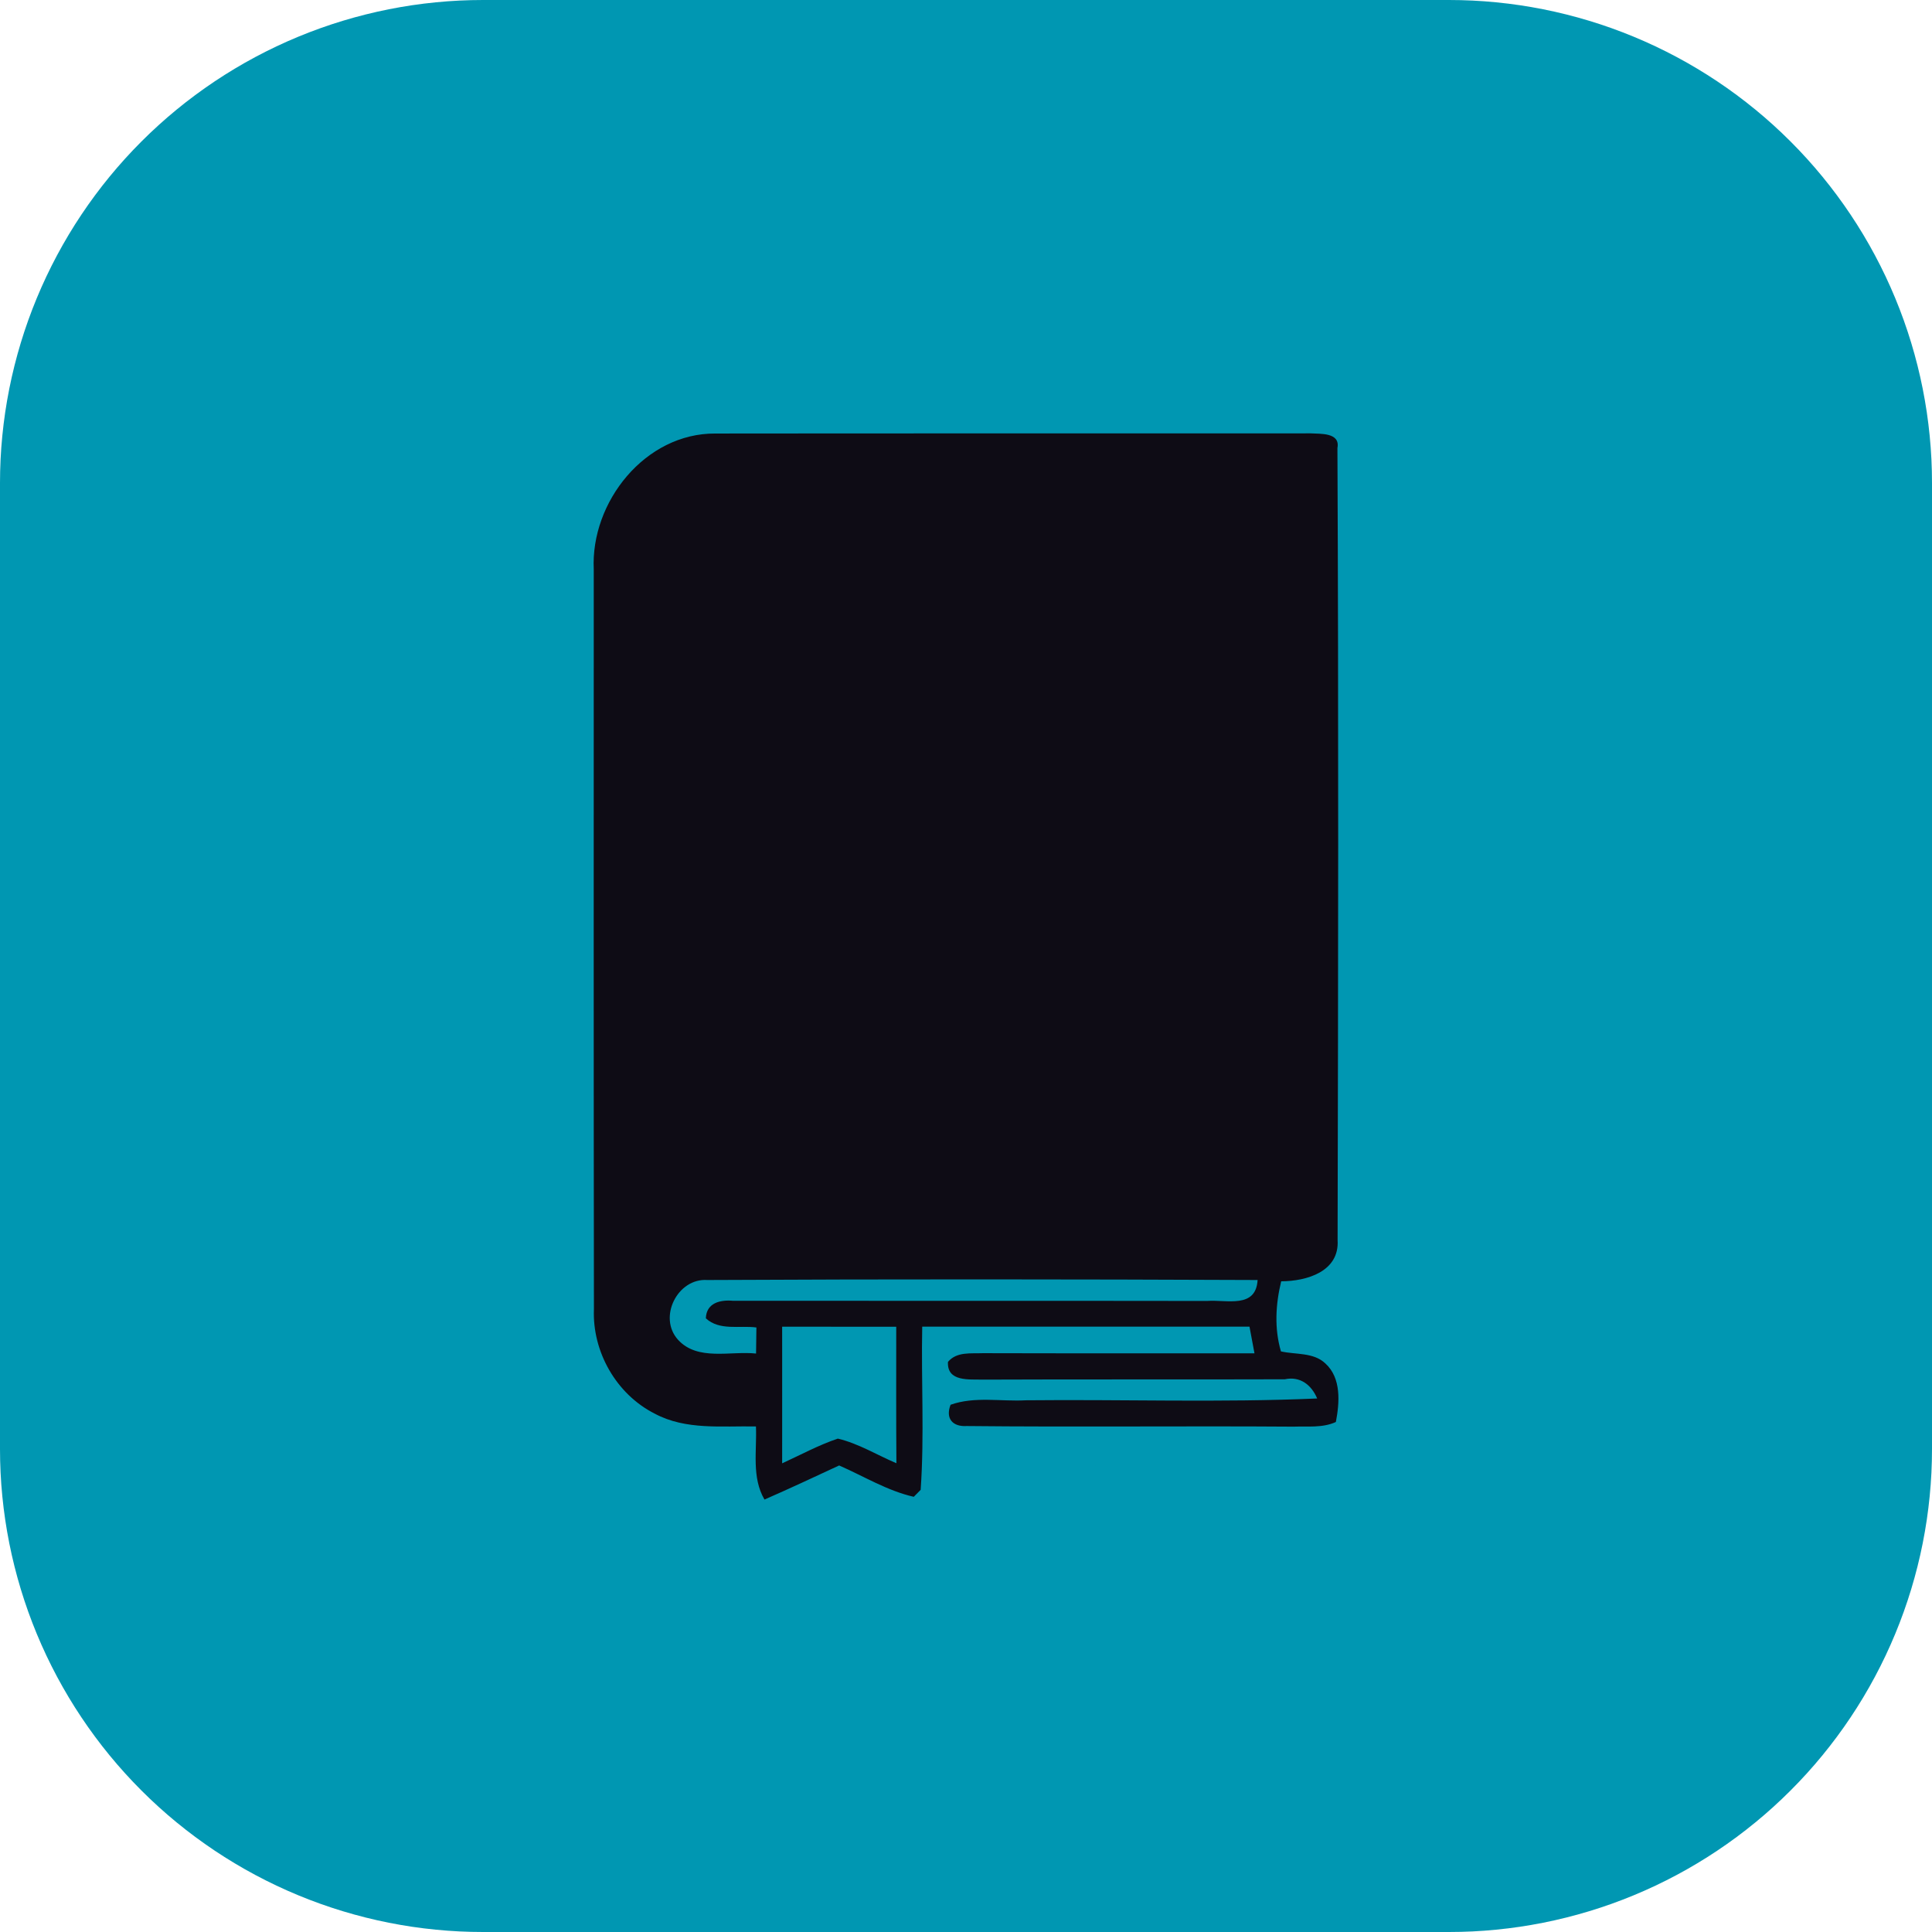 <svg xmlns="http://www.w3.org/2000/svg" xmlns:xlink="http://www.w3.org/1999/xlink" width="1080" zoomAndPan="magnify" viewBox="0 0 810 810" height="1080" preserveAspectRatio="xMidYMid meet" version="1.0"><defs><clipPath id="6e4857f7a7"><path d="M 178.531 178.531 L 631.469 178.531 L 631.469 631.469 L 178.531 631.469 Z M 178.531 178.531 " clip-rule="nonzero"/></clipPath><clipPath id="c7fc06eaa9"><path d="M 405 178.531 L 436.883 203.688 L 474.98 189.617 L 497.531 223.395 L 538.113 221.785 L 549.125 260.875 L 588.215 271.887 L 586.605 312.469 L 620.383 335.02 L 606.312 373.117 L 631.469 405 L 606.312 436.883 L 620.383 474.98 L 586.605 497.531 L 588.215 538.113 L 549.125 549.125 L 538.113 588.215 L 497.531 586.605 L 474.98 620.383 L 436.883 606.312 L 405 631.469 L 373.117 606.312 L 335.02 620.383 L 312.469 586.605 L 271.887 588.215 L 260.875 549.125 L 221.785 538.113 L 223.395 497.531 L 189.617 474.98 L 203.688 436.883 L 178.531 405 L 203.688 373.117 L 189.617 335.02 L 223.395 312.469 L 221.785 271.887 L 260.875 260.875 L 271.887 221.785 L 312.469 223.395 L 335.02 189.617 L 373.117 203.688 Z M 405 178.531 " clip-rule="nonzero"/></clipPath><clipPath id="acc96637d9"><path d="M 248 181.273 L 562 181.273 L 562 629 L 248 629 Z M 248 181.273 " clip-rule="nonzero"/></clipPath></defs><path fill="#0097b2" d="M 202.5 0 L 607.5 0 C 610.812 0 614.125 0.082 617.438 0.242 C 620.746 0.406 624.051 0.648 627.348 0.977 C 630.648 1.301 633.934 1.707 637.211 2.191 C 640.492 2.68 643.754 3.246 647.004 3.891 C 650.258 4.539 653.488 5.262 656.703 6.07 C 659.918 6.875 663.109 7.758 666.281 8.719 C 669.453 9.68 672.602 10.723 675.719 11.836 C 678.84 12.953 681.93 14.145 684.992 15.414 C 688.055 16.684 691.082 18.023 694.078 19.441 C 697.074 20.859 700.035 22.348 702.957 23.91 C 705.879 25.473 708.762 27.105 711.605 28.809 C 714.449 30.516 717.246 32.285 720.004 34.129 C 722.758 35.969 725.469 37.875 728.129 39.852 C 730.789 41.824 733.402 43.863 735.965 45.965 C 738.527 48.066 741.035 50.23 743.492 52.457 C 745.945 54.684 748.344 56.969 750.688 59.312 C 753.031 61.652 755.316 64.055 757.543 66.508 C 759.77 68.965 761.934 71.473 764.035 74.035 C 766.137 76.598 768.176 79.211 770.148 81.871 C 772.125 84.531 774.031 87.242 775.871 89.996 C 777.715 92.754 779.484 95.551 781.191 98.395 C 782.895 101.238 784.527 104.121 786.09 107.043 C 787.652 109.965 789.141 112.926 790.559 115.922 C 791.977 118.914 793.316 121.945 794.586 125.008 C 795.855 128.07 797.047 131.16 798.164 134.281 C 799.277 137.398 800.316 140.547 801.281 143.719 C 802.242 146.891 803.125 150.082 803.93 153.297 C 804.738 156.512 805.461 159.742 806.109 162.996 C 806.754 166.246 807.32 169.508 807.809 172.785 C 808.293 176.066 808.699 179.352 809.023 182.652 C 809.348 185.949 809.594 189.254 809.758 192.562 C 809.918 195.875 810 199.188 810 202.5 L 810 607.5 C 810 610.812 809.918 614.125 809.758 617.438 C 809.594 620.746 809.348 624.051 809.023 627.348 C 808.699 630.648 808.293 633.934 807.809 637.211 C 807.32 640.492 806.754 643.754 806.109 647.004 C 805.461 650.258 804.738 653.488 803.93 656.703 C 803.125 659.918 802.242 663.109 801.281 666.281 C 800.316 669.453 799.277 672.602 798.164 675.719 C 797.047 678.84 795.855 681.93 794.586 684.992 C 793.316 688.055 791.977 691.082 790.559 694.078 C 789.141 697.074 787.652 700.035 786.09 702.957 C 784.527 705.879 782.895 708.762 781.191 711.605 C 779.484 714.449 777.715 717.246 775.871 720.004 C 774.031 722.758 772.125 725.469 770.148 728.129 C 768.176 730.789 766.137 733.402 764.035 735.965 C 761.934 738.527 759.77 741.035 757.543 743.492 C 755.316 745.945 753.031 748.344 750.688 750.688 C 748.344 753.031 745.945 755.316 743.492 757.543 C 741.035 759.77 738.527 761.934 735.965 764.035 C 733.402 766.137 730.789 768.176 728.129 770.148 C 725.469 772.125 722.758 774.031 720.004 775.871 C 717.246 777.715 714.449 779.484 711.605 781.191 C 708.762 782.895 705.879 784.527 702.957 786.09 C 700.035 787.652 697.074 789.141 694.078 790.559 C 691.082 791.977 688.055 793.316 684.992 794.586 C 681.93 795.855 678.84 797.047 675.719 798.164 C 672.602 799.277 669.453 800.316 666.281 801.281 C 663.109 802.242 659.918 803.125 656.703 803.93 C 653.488 804.738 650.258 805.461 647.004 806.109 C 643.754 806.754 640.492 807.32 637.211 807.809 C 633.934 808.293 630.648 808.699 627.348 809.023 C 624.051 809.352 620.746 809.594 617.438 809.758 C 614.125 809.918 610.812 810 607.5 810 L 202.5 810 C 199.188 810 195.875 809.918 192.562 809.758 C 189.254 809.594 185.949 809.352 182.652 809.023 C 179.352 808.699 176.066 808.293 172.785 807.809 C 169.508 807.32 166.246 806.754 162.996 806.109 C 159.742 805.461 156.512 804.738 153.297 803.93 C 150.082 803.125 146.891 802.242 143.719 801.281 C 140.547 800.316 137.398 799.277 134.281 798.164 C 131.16 797.047 128.07 795.855 125.008 794.586 C 121.945 793.316 118.914 791.977 115.922 790.559 C 112.926 789.141 109.965 787.652 107.043 786.09 C 104.121 784.527 101.238 782.895 98.395 781.191 C 95.551 779.484 92.754 777.715 89.996 775.871 C 87.242 774.031 84.531 772.125 81.871 770.148 C 79.211 768.176 76.598 766.137 74.035 764.035 C 71.473 761.934 68.965 759.77 66.508 757.543 C 64.055 755.316 61.652 753.031 59.312 750.688 C 56.969 748.344 54.684 745.945 52.457 743.492 C 50.23 741.035 48.066 738.527 45.965 735.965 C 43.863 733.402 41.824 730.789 39.852 728.129 C 37.875 725.469 35.969 722.758 34.129 720.004 C 32.285 717.246 30.516 714.449 28.809 711.605 C 27.105 708.762 25.473 705.879 23.91 702.957 C 22.348 700.035 20.859 697.074 19.441 694.078 C 18.023 691.082 16.684 688.055 15.414 684.992 C 14.145 681.93 12.953 678.84 11.836 675.719 C 10.723 672.602 9.68 669.453 8.719 666.281 C 7.758 663.109 6.875 659.918 6.07 656.703 C 5.262 653.488 4.539 650.258 3.891 647.004 C 3.246 643.754 2.68 640.492 2.191 637.211 C 1.707 633.934 1.301 630.648 0.977 627.348 C 0.648 624.051 0.406 620.746 0.242 617.438 C 0.082 614.125 0 610.812 0 607.5 L 0 202.5 C 0 199.188 0.082 195.875 0.242 192.562 C 0.406 189.254 0.648 185.949 0.977 182.652 C 1.301 179.352 1.707 176.066 2.191 172.785 C 2.68 169.508 3.246 166.246 3.891 162.996 C 4.539 159.742 5.262 156.512 6.07 153.297 C 6.875 150.082 7.758 146.891 8.719 143.719 C 9.68 140.547 10.723 137.398 11.836 134.281 C 12.953 131.16 14.145 128.07 15.414 125.008 C 16.684 121.945 18.023 118.914 19.441 115.922 C 20.859 112.926 22.348 109.965 23.91 107.043 C 25.473 104.121 27.105 101.238 28.809 98.395 C 30.516 95.551 32.285 92.754 34.129 89.996 C 35.969 87.242 37.875 84.531 39.852 81.871 C 41.824 79.211 43.863 76.598 45.965 74.035 C 48.066 71.473 50.23 68.965 52.457 66.508 C 54.684 64.055 56.969 61.652 59.312 59.312 C 61.652 56.969 64.055 54.684 66.508 52.457 C 68.965 50.23 71.473 48.066 74.035 45.965 C 76.598 43.863 79.211 41.824 81.871 39.852 C 84.531 37.875 87.242 35.969 89.996 34.129 C 92.754 32.285 95.551 30.516 98.395 28.809 C 101.238 27.105 104.121 25.473 107.043 23.91 C 109.965 22.348 112.926 20.859 115.922 19.441 C 118.914 18.023 121.945 16.684 125.008 15.414 C 128.07 14.145 131.16 12.953 134.281 11.836 C 137.398 10.723 140.547 9.68 143.719 8.719 C 146.891 7.758 150.082 6.875 153.297 6.07 C 156.512 5.262 159.742 4.539 162.996 3.891 C 166.246 3.246 169.508 2.68 172.785 2.191 C 176.066 1.707 179.352 1.301 182.652 0.977 C 185.949 0.648 189.254 0.406 192.562 0.242 C 195.875 0.082 199.188 0 202.5 0 Z M 202.5 0 " fill-opacity="1" fill-rule="nonzero"/><path fill="#0e0c15" d="M 253.125 361.125 L 253.125 494.012 C 253.125 525.363 253.125 541.043 259.277 548.168 C 264.613 554.348 272.605 557.574 280.738 556.832 C 290.117 555.977 301 544.695 322.77 522.133 L 338.449 505.879 C 344.324 499.793 347.258 496.75 350.715 494.57 C 353.781 492.641 357.137 491.215 360.656 490.352 C 364.625 489.375 368.852 489.375 377.312 489.375 L 448.875 489.375 C 486.68 489.375 505.578 489.375 520.02 482.016 C 532.719 475.547 543.047 465.219 549.516 452.52 C 556.875 438.078 556.875 419.18 556.875 381.375 L 556.875 361.125 C 556.875 323.32 556.875 304.422 549.516 289.98 C 543.047 277.281 532.719 266.953 520.02 260.484 C 505.578 253.125 486.68 253.125 448.875 253.125 L 361.125 253.125 C 323.32 253.125 304.422 253.125 289.98 260.484 C 277.281 266.953 266.953 277.281 260.484 289.98 C 253.125 304.422 253.125 323.32 253.125 361.125 Z M 337.5 388.125 C 346.82 388.125 354.375 380.57 354.375 371.25 C 354.375 361.93 346.82 354.375 337.5 354.375 C 328.18 354.375 320.625 361.93 320.625 371.25 C 320.625 380.57 328.18 388.125 337.5 388.125 Z M 421.875 371.25 C 421.875 380.57 414.32 388.125 405 388.125 C 395.68 388.125 388.125 380.57 388.125 371.25 C 388.125 361.93 395.68 354.375 405 354.375 C 414.32 354.375 421.875 361.93 421.875 371.25 Z M 472.5 388.125 C 481.82 388.125 489.375 380.57 489.375 371.25 C 489.375 361.93 481.82 354.375 472.5 354.375 C 463.18 354.375 455.625 361.93 455.625 371.25 C 455.625 380.57 463.18 388.125 472.5 388.125 Z M 472.5 388.125 " fill-opacity="1" fill-rule="evenodd"/><g clip-path="url(#6e4857f7a7)"><g clip-path="url(#c7fc06eaa9)"><path fill="#0097b2" d="M 178.531 178.531 L 631.469 178.531 L 631.469 631.469 L 178.531 631.469 Z M 178.531 178.531 " fill-opacity="1" fill-rule="nonzero"/></g></g><g clip-path="url(#acc96637d9)"><path fill="#0e0c15" d="M 248.934 238.758 C 247.562 210.461 270.488 181.582 299.902 181.758 C 383.113 181.652 466.32 181.758 549.531 181.688 C 553.504 181.941 561.984 181.258 560.723 187.824 C 561.223 298.508 561.047 409.223 560.793 519.863 C 561.66 533.148 547.797 537.156 537.145 537.191 C 534.801 546.867 534.219 556.898 537.039 566.578 C 543.211 567.984 550.719 566.902 555.668 571.633 C 562.418 577.77 561.625 588.02 560.07 596.176 C 554.473 598.742 548.195 597.91 542.27 598.129 C 496.605 597.801 450.938 598.348 405.277 597.871 C 399.465 598.234 396.285 594.77 398.527 588.957 C 408.598 585.348 419.641 587.656 430.148 587.078 C 470.832 586.648 511.586 588.09 552.23 586.32 C 549.816 580.582 545.051 576.898 538.66 578.27 C 496.5 578.414 454.332 578.234 412.207 578.414 C 406.395 578.23 396.973 579.457 397.438 570.977 C 401.121 566.605 407.004 567.547 412.059 567.328 C 450.035 567.434 487.973 567.363 525.949 567.398 C 525.445 564.586 524.395 559.023 523.855 556.207 C 478.121 556.207 432.383 556.207 386.645 556.207 C 386.176 578.984 387.582 601.875 385.992 624.617 L 383.102 627.543 C 371.984 625.02 362.164 618.918 351.809 614.402 C 341.41 619.238 331.016 624.113 320.512 628.695 C 315.062 619.344 317.371 608.301 316.934 598.051 C 302.746 597.762 287.512 599.676 274.484 592.672 C 258.43 584.555 248.285 566.797 249.004 548.855 C 248.863 445.504 248.934 342.117 248.934 238.758 Z M 284.273 561.707 C 292.504 570.734 306.258 566.328 316.98 567.48 C 317.016 564.738 317.09 559.254 317.125 556.547 C 310.082 555.605 301.707 558.023 295.93 552.719 C 296.148 546.258 301.891 544.887 307.262 545.355 C 373.543 545.426 439.781 545.32 506.062 545.426 C 514.328 544.812 526.527 548.785 527.258 536.652 C 450.363 536.328 373.438 536.258 296.547 536.652 C 284.062 535.785 275.754 552.32 284.273 561.707 Z M 327.918 556.219 C 327.918 575.316 327.953 594.414 327.918 613.508 C 335.68 609.973 343.188 605.855 351.273 603.145 C 359.941 605.203 367.66 610.004 375.82 613.469 C 375.68 594.41 375.75 575.344 375.75 556.25 C 359.793 556.254 343.875 556.219 327.918 556.219 Z M 327.918 556.219 " fill-opacity="1" fill-rule="nonzero"/></g></svg>
